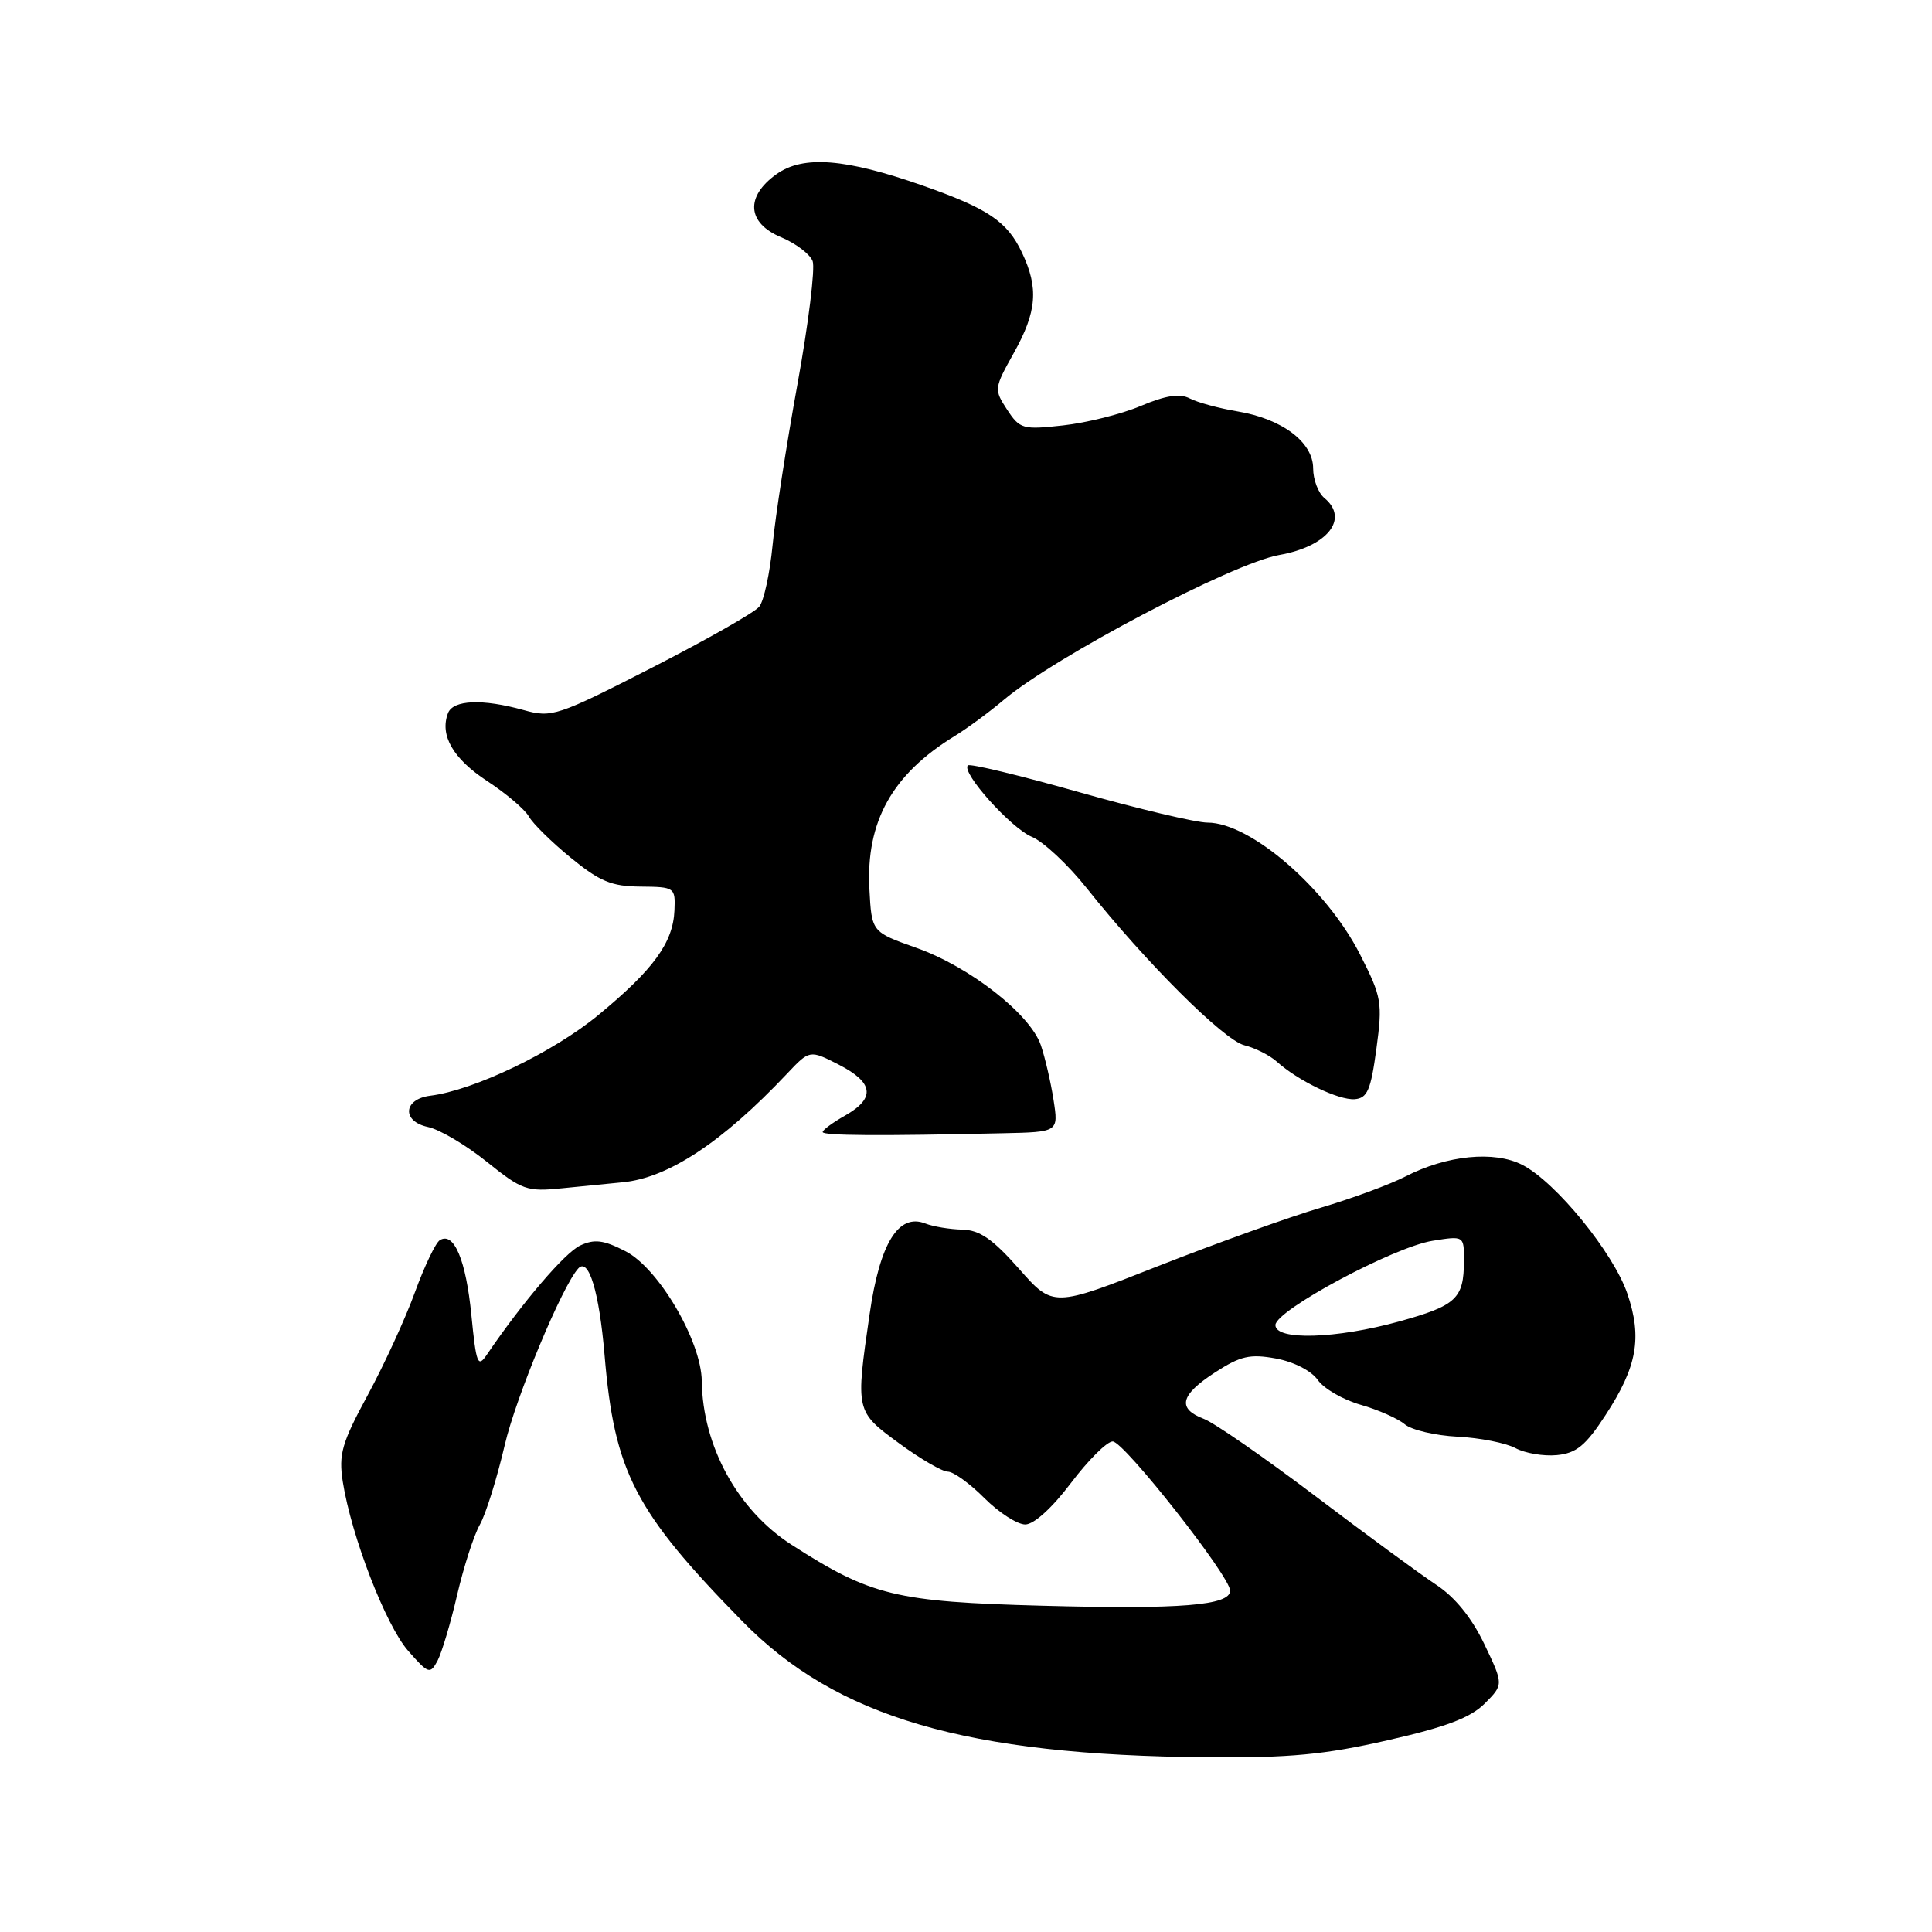 <?xml version="1.0" encoding="UTF-8" standalone="no"?>
<!DOCTYPE svg PUBLIC "-//W3C//DTD SVG 1.1//EN" "http://www.w3.org/Graphics/SVG/1.1/DTD/svg11.dtd" >
<svg xmlns="http://www.w3.org/2000/svg" xmlns:xlink="http://www.w3.org/1999/xlink" version="1.1" viewBox="0 0 256 256">
 <g >
 <path fill="currentColor"
d=" M 183.85 230.60 C 191.58 228.85 194.85 227.61 196.73 225.73 C 199.24 223.21 199.24 223.21 196.68 217.85 C 195.01 214.36 192.79 211.63 190.32 210.00 C 188.23 208.62 181.01 203.33 174.28 198.23 C 167.55 193.14 160.91 188.54 159.52 188.01 C 155.95 186.65 156.38 184.85 160.99 181.86 C 164.37 179.67 165.62 179.38 169.07 180.01 C 171.44 180.45 173.75 181.63 174.61 182.85 C 175.41 184.00 177.97 185.48 180.29 186.14 C 182.60 186.80 185.23 187.96 186.13 188.72 C 187.03 189.48 190.18 190.22 193.13 190.37 C 196.08 190.52 199.53 191.20 200.80 191.88 C 202.06 192.56 204.53 192.98 206.29 192.81 C 208.88 192.56 210.11 191.55 212.74 187.51 C 216.93 181.10 217.62 177.26 215.63 171.41 C 213.78 166.00 206.17 156.65 201.73 154.36 C 198.02 152.44 191.70 153.07 186.23 155.89 C 184.18 156.95 179.12 158.81 175.00 160.03 C 170.88 161.24 161.21 164.72 153.52 167.74 C 139.54 173.25 139.54 173.25 135.02 168.12 C 131.54 164.18 129.81 162.98 127.50 162.93 C 125.85 162.89 123.65 162.53 122.61 162.12 C 119.05 160.72 116.58 164.74 115.23 174.12 C 113.36 187.03 113.35 187.00 119.14 191.25 C 121.95 193.31 124.86 195.00 125.59 195.00 C 126.33 195.00 128.51 196.57 130.43 198.50 C 132.36 200.43 134.79 202.00 135.85 202.00 C 137.00 202.00 139.42 199.80 141.91 196.50 C 144.20 193.47 146.68 191.00 147.44 191.00 C 148.93 191.00 163.00 208.88 163.00 210.77 C 163.00 212.73 156.48 213.26 138.19 212.77 C 118.67 212.25 115.42 211.46 104.86 204.67 C 97.75 200.10 93.09 191.59 92.99 183.00 C 92.92 177.67 87.26 168.03 82.87 165.79 C 79.97 164.30 78.77 164.15 76.87 165.04 C 74.84 166.00 69.25 172.53 64.52 179.49 C 63.31 181.29 63.10 180.76 62.46 174.26 C 61.74 166.95 60.15 163.17 58.28 164.33 C 57.72 164.67 56.24 167.78 54.98 171.23 C 53.73 174.68 50.92 180.80 48.74 184.83 C 45.28 191.21 44.86 192.70 45.42 196.33 C 46.56 203.57 51.12 215.37 54.08 218.74 C 56.77 221.80 56.99 221.88 57.97 220.07 C 58.53 219.00 59.71 215.08 60.57 211.35 C 61.44 207.62 62.79 203.42 63.58 202.03 C 64.37 200.64 65.85 195.89 66.88 191.48 C 68.35 185.14 74.50 170.38 76.63 168.07 C 78.01 166.58 79.40 171.19 80.11 179.58 C 81.41 195.06 84.10 200.26 98.34 214.80 C 110.84 227.57 127.99 232.59 160.00 232.85 C 170.87 232.94 175.52 232.50 183.85 230.60 Z  M 82.50 156.66 C 88.53 156.09 95.68 151.38 104.26 142.30 C 107.28 139.10 107.28 139.10 111.14 141.07 C 115.77 143.44 116.04 145.50 112.01 147.80 C 110.36 148.73 109.01 149.72 109.01 150.00 C 109.01 150.48 116.54 150.53 132.88 150.16 C 140.26 150.00 140.26 150.00 139.60 145.75 C 139.24 143.41 138.48 140.15 137.92 138.50 C 136.51 134.37 128.50 128.10 121.41 125.59 C 115.50 123.50 115.50 123.50 115.20 117.80 C 114.73 108.86 118.22 102.60 126.50 97.53 C 128.15 96.52 131.07 94.37 133.00 92.74 C 139.77 87.03 163.33 74.64 169.50 73.54 C 175.90 72.41 178.81 68.75 175.50 66.00 C 174.67 65.32 174.00 63.54 174.00 62.07 C 174.00 58.59 169.88 55.49 163.96 54.51 C 161.51 54.10 158.67 53.33 157.66 52.80 C 156.34 52.11 154.50 52.38 151.16 53.79 C 148.60 54.87 143.96 56.03 140.86 56.37 C 135.52 56.96 135.13 56.85 133.44 54.27 C 131.70 51.61 131.72 51.45 134.33 46.78 C 137.40 41.29 137.65 38.17 135.41 33.46 C 133.46 29.34 130.92 27.63 122.26 24.59 C 112.00 20.99 106.43 20.56 102.90 23.07 C 98.72 26.05 98.98 29.55 103.51 31.44 C 105.45 32.25 107.32 33.67 107.68 34.60 C 108.03 35.53 107.13 42.87 105.67 50.90 C 104.21 58.93 102.72 68.54 102.37 72.25 C 102.01 75.96 101.22 79.62 100.61 80.38 C 100.00 81.15 93.60 84.78 86.39 88.47 C 73.83 94.89 73.12 95.13 69.39 94.09 C 63.93 92.57 60.04 92.73 59.36 94.50 C 58.24 97.43 60.04 100.54 64.56 103.50 C 67.08 105.15 69.55 107.26 70.07 108.18 C 70.58 109.11 73.08 111.57 75.62 113.65 C 79.47 116.80 81.03 117.45 84.87 117.48 C 89.40 117.52 89.50 117.59 89.37 120.62 C 89.19 124.91 86.60 128.46 79.28 134.50 C 73.31 139.43 62.79 144.47 57.01 145.19 C 53.43 145.64 53.21 148.58 56.70 149.33 C 58.24 149.65 61.75 151.73 64.50 153.94 C 69.18 157.70 69.82 157.93 74.50 157.45 C 77.25 157.17 80.85 156.82 82.50 156.66 Z  M 182.38 138.98 C 183.21 132.82 183.09 132.12 180.22 126.48 C 175.76 117.71 165.68 109.00 160.00 109.00 C 158.50 109.00 150.85 107.19 143.00 104.97 C 135.16 102.75 128.51 101.15 128.25 101.42 C 127.33 102.34 133.96 109.74 136.73 110.89 C 138.25 111.52 141.53 114.58 144.00 117.69 C 151.82 127.52 162.17 137.83 164.88 138.50 C 166.32 138.86 168.26 139.84 169.18 140.67 C 171.99 143.20 177.38 145.80 179.50 145.65 C 181.18 145.52 181.64 144.46 182.38 138.98 Z  M 169.00 175.58 C 169.00 173.64 184.68 165.23 189.83 164.41 C 194.00 163.74 194.00 163.74 193.98 167.12 C 193.96 172.08 192.97 173.00 185.40 175.10 C 177.05 177.41 169.00 177.65 169.00 175.58 Z "/>
</g>
</svg>